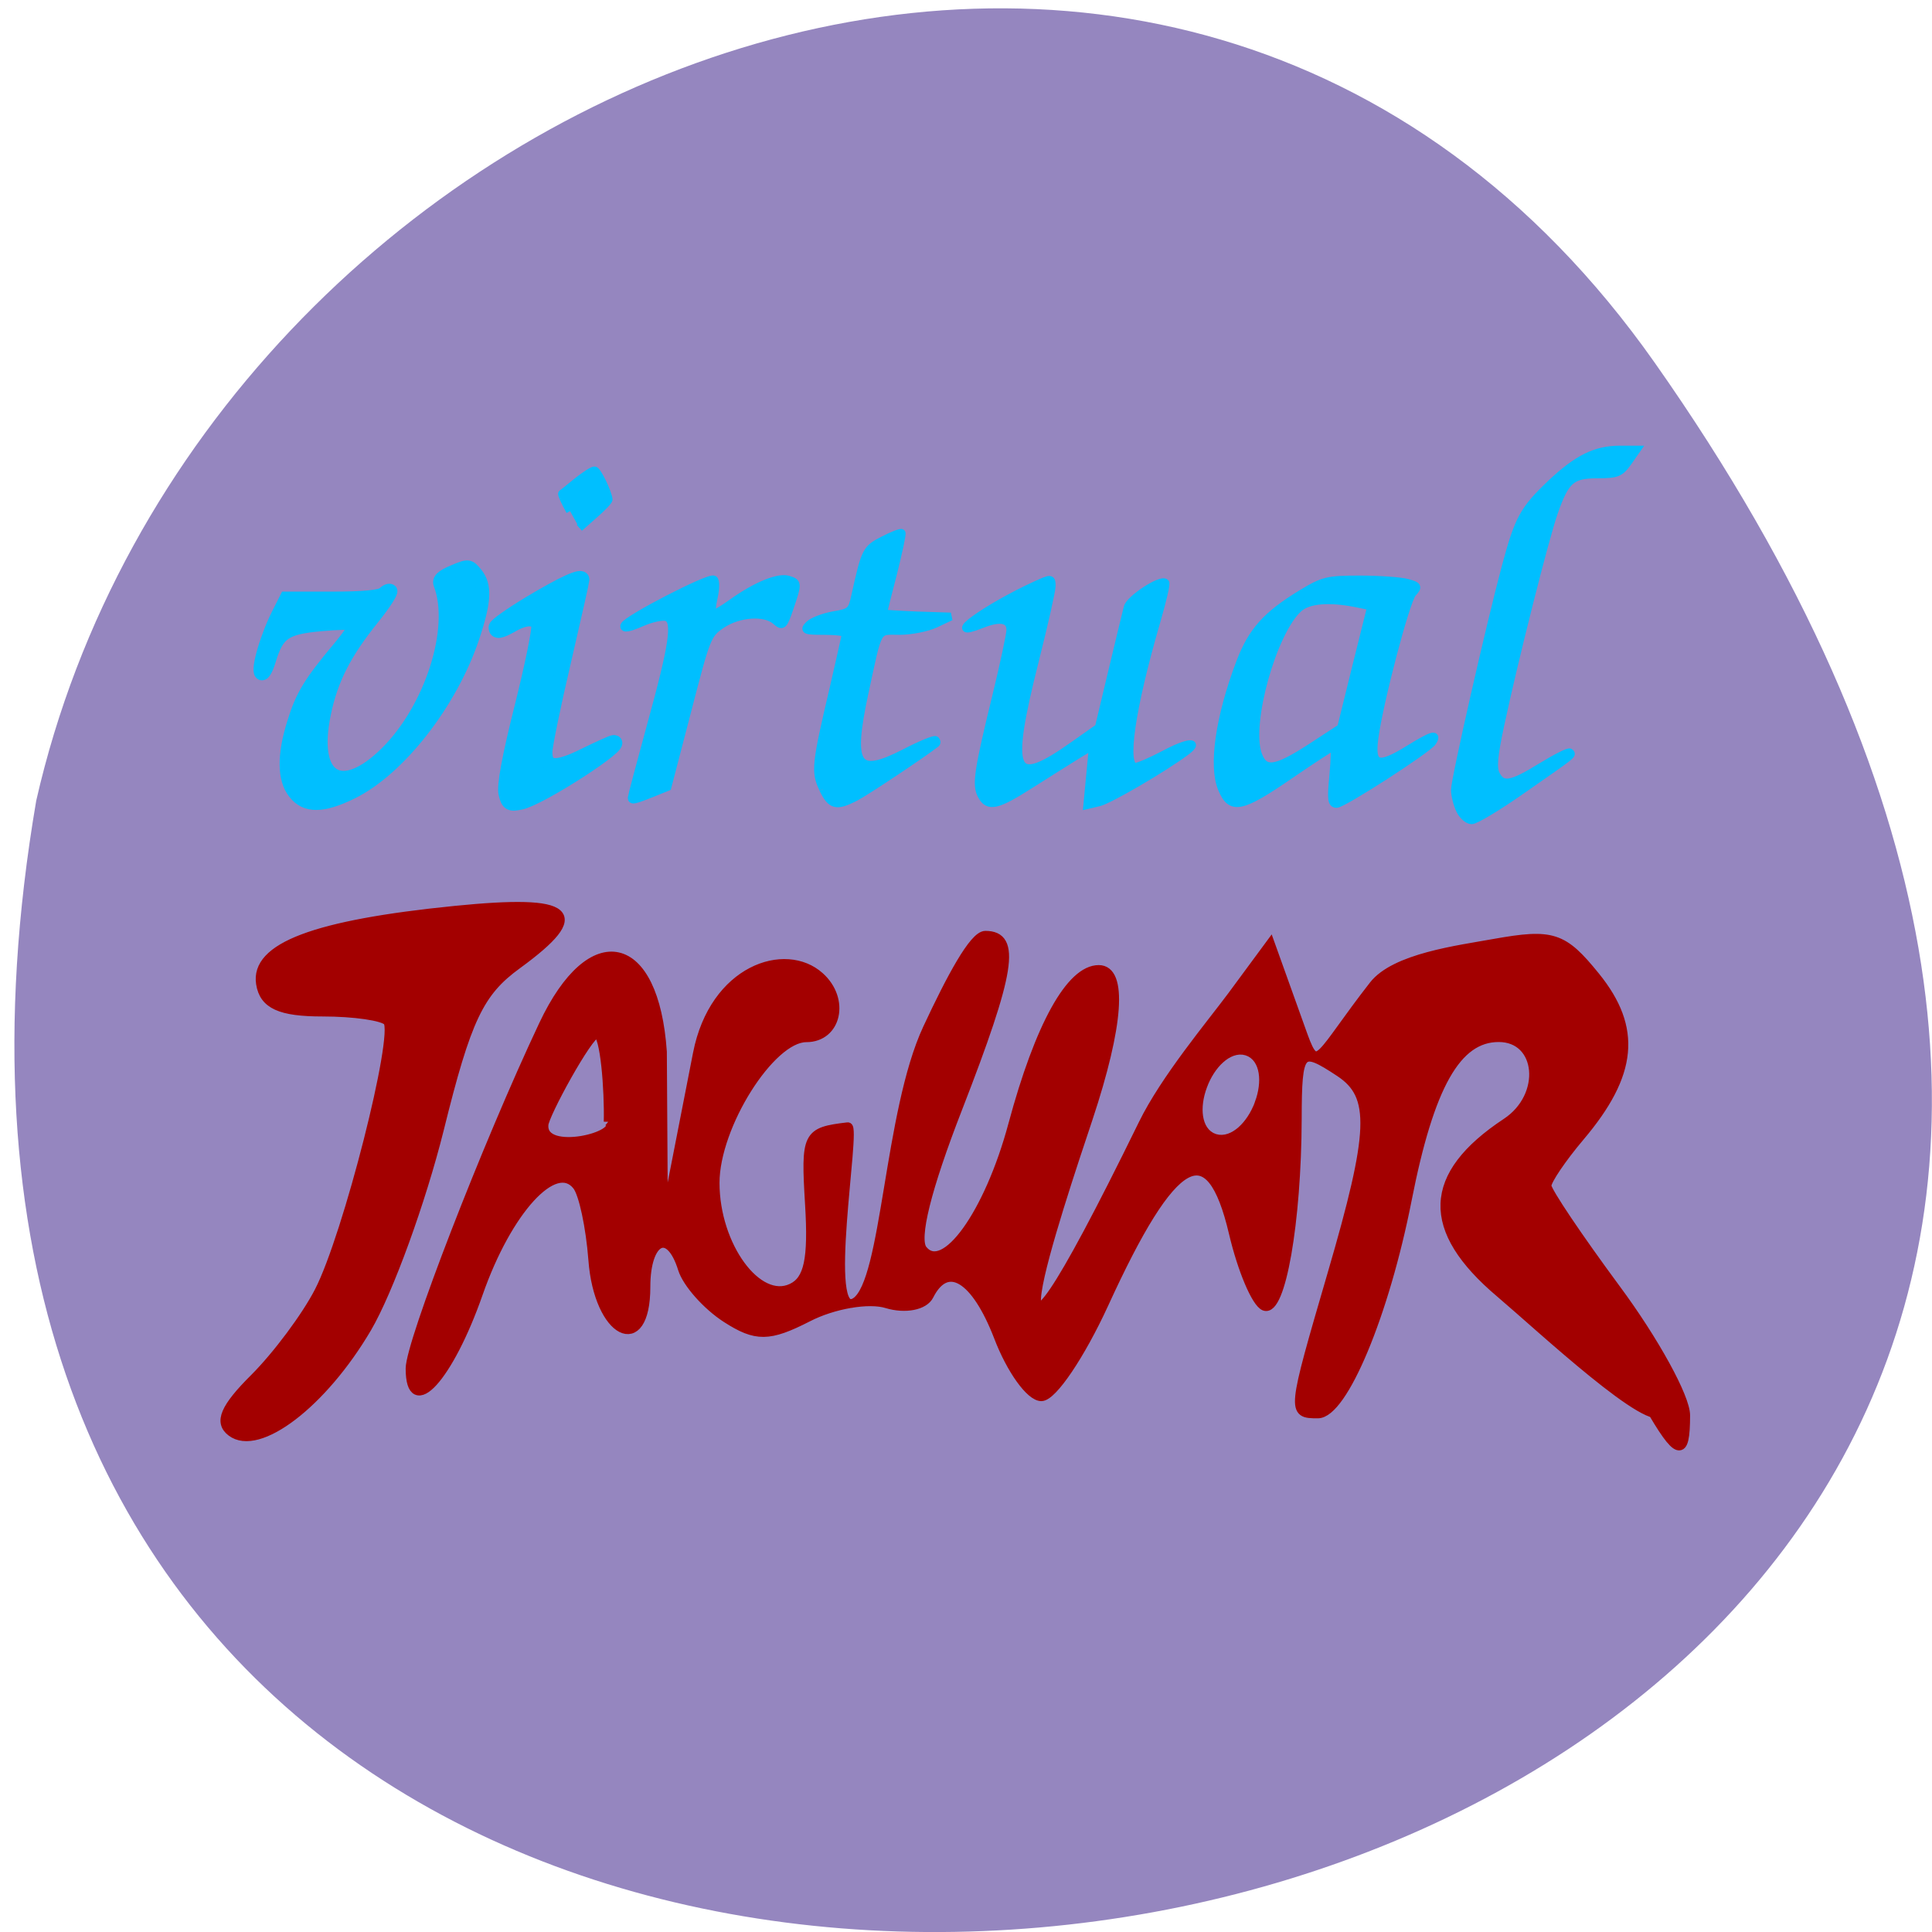 <svg xmlns="http://www.w3.org/2000/svg" viewBox="0 0 48 48"><path d="m 41.11 9.01 c 29.949 42.566 -47.938 56.11 -40.21 10.883 c 4.094 -17.988 28.21 -27.934 40.21 -10.883" fill="#9586bf"/><path d="m 29.696 189.25 c -1.669 -1.292 -0.875 -3.229 3.01 -7.167 c 2.91 -2.979 6.674 -8.125 8.343 -11.458 c 3.663 -7.25 10.276 -33.854 8.872 -35.625 c -0.549 -0.688 -4.334 -1.25 -8.424 -1.25 c -5.474 0 -7.59 -0.979 -8.02 -3.75 c -0.753 -4.854 7.02 -7.854 25.17 -9.708 c 15.241 -1.563 17.317 0.292 8.06 7.188 c -4.924 3.646 -6.552 7.146 -10.09 21.75 c -2.34 9.563 -6.552 21.396 -9.36 26.292 c -5.718 9.938 -14.06 16.458 -17.561 13.729 m 183.32 -3.625 c -8.14 -14.542 3.744 -2.5 1.974 0.917 c -1.424 2.708 -15.811 -11.04 -21.1 -15.625 c -9.788 -8.438 -9.544 -15.604 0.794 -22.583 c 5.189 -3.5 4.497 -11.208 -0.997 -11.208 c -5.433 0 -8.933 6.333 -11.843 21.479 c -2.91 15.1 -8.282 28.25 -11.558 28.25 c -3.439 0 -3.419 -0.125 1.831 -18.5 c 5.392 -18.854 5.576 -23.542 1.017 -26.625 c -5.148 -3.479 -5.494 -3.083 -5.515 6.146 c -0.041 13.604 -2.096 25.667 -4.253 24.75 c -1.078 -0.458 -2.89 -4.813 -4.01 -9.688 c -3.052 -13.25 -7.794 -10.583 -16.747 9.417 c -3.03 6.729 -6.654 12.229 -8.099 12.229 c -1.424 0 -3.927 -3.542 -5.555 -7.896 c -2.971 -7.875 -6.654 -10.125 -8.953 -5.479 c -0.651 1.354 -3.113 1.833 -5.474 1.104 c -2.34 -0.75 -6.959 0.063 -10.235 1.792 c -5.03 2.625 -6.695 2.646 -10.561 0.104 c -2.523 -1.667 -5.067 -4.604 -5.657 -6.5 c -1.669 -5.521 -4.741 -4 -4.741 2.354 c 0 9.458 -6.145 6.25 -6.858 -3.563 c -0.326 -4.354 -1.241 -8.75 -2.055 -9.792 c -2.828 -3.667 -8.994 3.229 -12.759 14.229 c -3.805 11.125 -8.831 16.771 -8.831 9.917 c 0 -3.417 9.93 -29.604 17.235 -45.42 c 6.247 -13.542 14.387 -11.646 15.404 3.563 l 0.142 23.19 l 4.395 -22.958 c 2.137 -11.167 11.395 -14.271 15.831 -10.188 c 3.317 3.042 2.218 8.104 -1.75 8.104 c -4.619 0 -11.802 11.646 -11.802 19.17 c 0 8.313 5.515 16.02 9.93 13.875 c 2.157 -1.042 2.727 -3.792 2.299 -11 c -0.549 -9.271 -0.366 -9.646 4.945 -10.292 c 1.18 -0.146 -3.378 26.15 1.038 23.13 c 3.948 -2.688 4.192 -25 9.259 -36.12 c 3.03 -6.646 6 -12.313 7.509 -12.313 c 4.07 0 3.337 4.75 -3.561 22.875 c -4.049 10.625 -5.657 17.25 -4.538 18.667 c 2.767 3.479 8.526 -4.688 11.64 -16.5 c 3.459 -13.12 7.488 -20.521 11.131 -20.521 c 3.154 0 2.645 7.354 -1.363 19.688 c -3.724 11.396 -16.238 49.38 7.081 0.729 c 2.849 -5.958 8.77 -13.167 11.517 -16.938 l 4.965 -6.875 l 4.273 12.167 c 1.852 5.208 2.01 2.563 9.08 -6.688 c 2.767 -3.646 10.988 -4.688 15.608 -5.542 c 7.549 -1.375 8.913 -0.938 13.12 4.375 c 5.433 6.854 4.863 12.917 -1.994 21.19 c -2.36 2.854 -4.294 5.771 -4.294 6.479 c 0 0.708 4.049 6.833 8.974 13.646 c 4.924 6.792 8.974 14.313 8.974 16.688 c 0 5.771 -0.997 5.479 -4.863 -1.417 m -134.55 -37.37 c 0.102 -4.104 -0.448 -11.646 -1.485 -11.646 c -1.058 0 -6.837 10.813 -6.837 12.06 c -0.305 4.188 10.52 1.375 8.323 -0.417" transform="matrix(0.192 0 0 0.188 0.046 0)" fill="#a30000" stroke="#a30000" stroke-width="1.157"/><path d="m 165.67 146.94 c -0.005 3.191 -1.306 5.749 -2.903 5.726 c -1.589 0 -2.873 -2.577 -2.868 -5.769 c -0.016 -3.184 1.27 -5.787 2.859 -5.788 c 1.609 -0.007 2.907 2.54 2.909 5.755 l -2.875 0.077" transform="matrix(0.17 0.052 -0.057 0.153 11.281 -3.74)" fill="#9586bf" stroke="#9586bf" stroke-width="1.237"/><g fill="#00bfff" stroke="#00bfff" transform="scale(0.188)"><path d="m 38.896 104.79 c -1.438 -1.813 -1.479 -4.979 -0.104 -9.333 c 1.083 -3.521 2.167 -5.292 5.938 -9.792 c 1.333 -1.583 2.292 -3.02 2.125 -3.188 c -0.167 -0.146 -2.167 -0.104 -4.458 0.104 c -4.729 0.438 -5.688 1.104 -6.771 4.688 c -0.417 1.375 -0.854 2.042 -1.167 1.729 c -0.542 -0.542 0.813 -5.104 2.458 -8.25 l 0.875 -1.729 h 6.146 c 4 0 6.354 -0.208 6.771 -0.646 c 0.354 -0.354 0.792 -0.5 0.958 -0.313 c 0.188 0.167 -0.875 1.813 -2.354 3.646 c -3.708 4.604 -5.479 8.06 -6.417 12.604 c -1.792 8.583 2.146 11.08 8.125 5.188 c 5.938 -5.875 9.333 -16.5 7.104 -22.292 c -0.229 -0.604 0.292 -1.104 1.771 -1.708 c 2 -0.854 2.125 -0.833 3.042 0.292 c 1.292 1.604 1.188 3.667 -0.438 8.521 c -2.896 8.604 -9.75 17.396 -16 20.458 c -3.854 1.896 -6.125 1.917 -7.604 0.021" stroke-width="1.673"/><path d="m 66.833 104.88 c -0.25 -1 0.438 -4.771 2.125 -11.479 c 1.375 -5.5 2.375 -10.375 2.188 -10.833 c -0.375 -1 -1.667 -1 -3.458 0.021 c -1.583 0.896 -2.167 1 -2.167 0.313 c 0 -0.271 2.02 -1.688 4.5 -3.188 c 4.5 -2.688 6.917 -3.792 6.917 -3.104 c 0 0.188 -1.104 5.063 -2.438 10.833 c -1.354 5.771 -2.458 11.146 -2.458 11.938 c 0 2.208 1.396 2.333 5.25 0.417 c 1.917 -0.938 3.625 -1.708 3.813 -1.708 c 1.771 0 -9.75 7.458 -12.313 7.958 c -1.396 0.292 -1.646 0.146 -1.958 -1.167" stroke-width="1.91"/><g stroke-width="1.039"><path d="m 75.33 67.54 c -0.667 -1.188 -1.146 -2.25 -1.042 -2.313 c 0.104 -0.063 1.021 -0.792 2 -1.604 c 1 -0.792 2.02 -1.458 2.271 -1.458 c 0.375 0 1.729 2.792 1.875 3.833 c 0.021 0.167 -0.833 1.083 -1.917 2.02 l -1.958 1.729"/><path d="m 83.48 105.44 c 0 -0.146 1.104 -4.333 2.458 -9.271 c 3.042 -11.02 3.5 -14.1 2.167 -14.604 c -0.5 -0.188 -2.02 0.125 -3.375 0.729 c -1.583 0.688 -2.354 0.833 -2.229 0.396 c 0.271 -0.833 11.229 -6.5 11.833 -6.104 c 0.25 0.146 0.25 1.188 0 2.292 c -0.25 1.125 -0.354 2.146 -0.229 2.271 c 0.146 0.146 1.333 -0.542 2.667 -1.5 c 3.146 -2.25 6.104 -3.458 7.417 -3.042 c 1.271 0.396 1.271 0.479 0.167 3.729 c -0.813 2.375 -0.938 2.5 -1.813 1.729 c -1.417 -1.292 -4.896 -1.063 -7.167 0.458 c -1.896 1.292 -2 1.583 -4.542 11.396 l -2.625 10.08 l -2.104 0.854 c -2.271 0.896 -2.625 0.979 -2.625 0.583"/><path d="m 108.77 104.25 c -1.083 -2.271 -0.979 -3.208 1.396 -13.313 c 0.875 -3.792 1.604 -7.02 1.604 -7.208 c 0 -0.188 -1.271 -0.354 -2.833 -0.354 c -2.542 0 -2.75 -0.083 -2.02 -0.813 c 0.458 -0.458 1.917 -1.021 3.229 -1.25 c 2.25 -0.375 2.438 -0.542 2.875 -2.563 c 1.333 -6 1.438 -6.208 3.729 -7.375 c 1.208 -0.625 2.292 -1.042 2.396 -0.938 c 0.104 0.104 -0.417 2.521 -1.125 5.354 c -0.729 2.833 -1.333 5.188 -1.333 5.25 c -0.021 0.063 2 0.188 4.458 0.292 l 4.5 0.146 l -2.02 0.958 c -1.125 0.521 -3.25 0.938 -4.729 0.938 c -3.125 0 -2.729 -0.688 -4.667 8.271 c -2.063 9.646 -1.063 11.125 5.292 7.875 c 2.125 -1.104 3.979 -1.875 4.125 -1.708 c 0.146 0.146 0.167 0.333 0.042 0.438 c -1.792 1.396 -9.354 6.438 -10.667 7.104 c -2.521 1.292 -3.188 1.104 -4.25 -1.083"/><path d="m 129.71 105.1 c -0.75 -1.375 -0.458 -3.271 1.979 -13.25 c 1.021 -4.188 1.833 -8.04 1.833 -8.583 c 0 -1.479 -1.333 -1.75 -3.792 -0.771 c -5.375 2.146 0.646 -2.208 7.208 -5.208 c 1.979 -0.896 2.042 -0.896 2.042 0.167 c 0 0.583 -1 5.02 -2.208 9.813 c -3.833 15.25 -3.02 17 5.188 11.167 l 3.25 -2.292 l 1.75 -7.333 c 0.958 -4.04 1.896 -7.875 2.063 -8.542 c 0.292 -1.125 4.417 -3.813 4.979 -3.25 c 0.146 0.125 -0.396 2.417 -1.167 5.063 c -3.375 11.604 -4.479 19.25 -2.792 19.25 c 0.417 0 2.146 -0.75 3.875 -1.667 c 3.042 -1.625 4.792 -1.792 2.708 -0.271 c -3.125 2.292 -9.979 6.271 -11.354 6.625 l -1.583 0.375 l 0.75 -7.875 l -2.063 1.25 c -1.125 0.688 -3.875 2.438 -6.125 3.854 c -4.521 2.896 -5.667 3.146 -6.542 1.479"/><path d="m 161.48 104.23 c -1.271 -3 -0.333 -9.458 2.396 -16.667 c 1.583 -4.167 3.479 -6.271 8.125 -9.104 c 2.896 -1.75 3.417 -1.875 7.75 -1.875 c 2.563 0 5.354 0.208 6.208 0.438 c 1.438 0.396 1.5 0.5 0.708 1.375 c -0.875 0.958 -4.417 14.417 -5.04 19.19 c -0.479 3.625 0.5 3.938 4.563 1.417 c 3.042 -1.875 3.854 -2.125 3.125 -0.958 c -0.583 0.938 -11.813 8.188 -12.688 8.188 c -0.667 0 -0.729 -0.646 -0.417 -3.813 c 0.188 -2.083 0.229 -3.792 0.083 -3.792 c -0.167 0 -2.792 1.708 -5.833 3.792 c -6.458 4.438 -7.771 4.708 -8.979 1.813 m 11.792 -5.479 l 3.958 -2.583 l 1.979 -8.02 l 2 -8.02 l -1.938 -0.396 c -3.646 -0.729 -6.396 -0.5 -7.667 0.667 c -3.417 3.104 -6.792 15.167 -5.375 19.25 c 0.833 2.375 2.292 2.188 7.04 -0.896"/><path d="m 192.92 107 c -0.354 -0.75 -0.646 -1.938 -0.646 -2.604 c 0 -1.396 4.688 -22 6.708 -29.5 c 1.708 -6.354 2.354 -7.542 6.02 -11.02 c 3.479 -3.271 5.875 -4.458 9.06 -4.458 h 2.229 l -1.146 1.646 c -1.042 1.458 -1.479 1.625 -4.04 1.625 c -3.417 0 -4.229 0.708 -5.729 4.979 c -1.188 3.354 -5.292 19.625 -7.083 28.04 c -0.917 4.271 -1.042 5.792 -0.583 6.667 c 0.854 1.604 2 1.417 5.979 -1.042 c 1.938 -1.188 3.625 -2.042 3.771 -1.896 c 0.333 0.333 0.604 0.125 -6.125 4.813 c -3.25 2.292 -6.333 4.146 -6.854 4.146 c -0.5 0 -1.208 -0.625 -1.563 -1.396"/></g></g></svg>